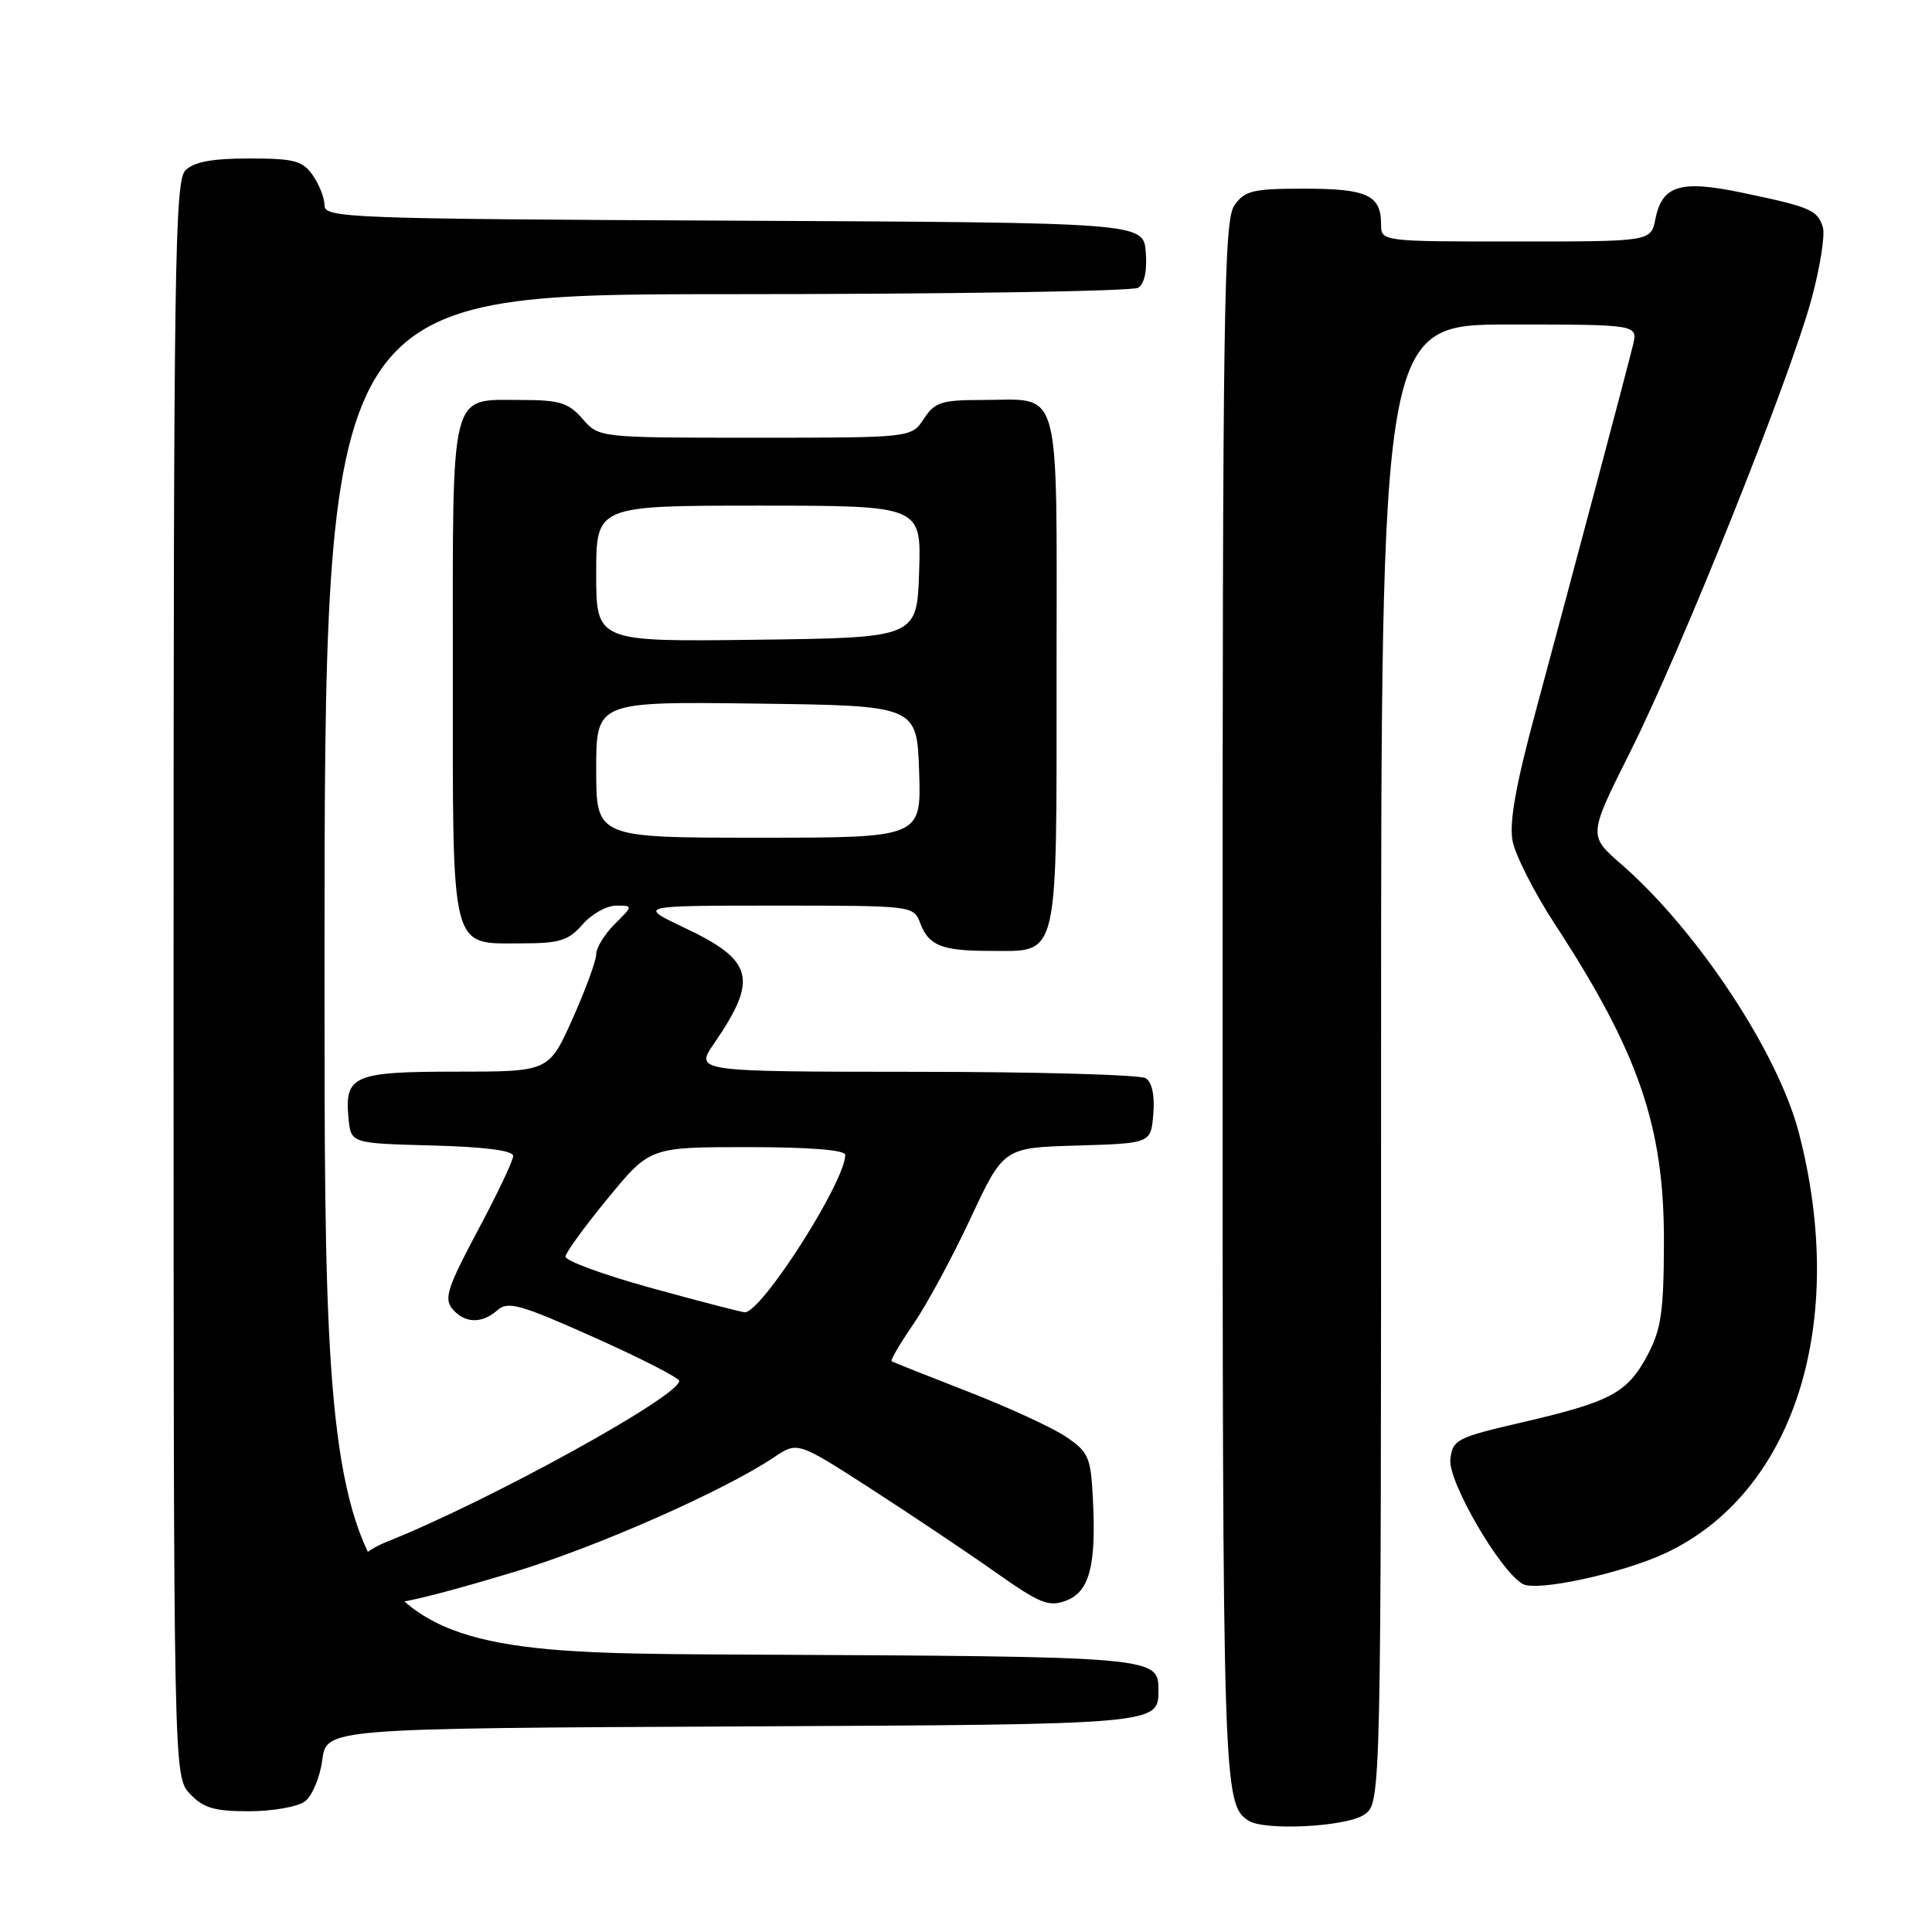 <?xml version="1.0" encoding="UTF-8" standalone="no"?>
<!DOCTYPE svg PUBLIC "-//W3C//DTD SVG 1.1//EN" "http://www.w3.org/Graphics/SVG/1.1/DTD/svg11.dtd" >
<svg xmlns="http://www.w3.org/2000/svg" xmlns:xlink="http://www.w3.org/1999/xlink" version="1.1" viewBox="0 0 256 256">
 <g >
 <path fill="currentColor"
d=" M 180.78 240.44 C 183.00 238.89 183.00 238.89 183.00 140.94 C 183.00 43.00 183.00 43.00 200.02 43.00 C 217.04 43.00 217.04 43.00 216.37 45.75 C 215.55 49.14 208.48 75.74 203.49 94.24 C 200.86 103.96 199.96 108.99 200.42 111.41 C 200.77 113.29 203.29 118.26 206.02 122.44 C 217.14 139.46 220.51 149.27 220.48 164.50 C 220.46 173.79 220.12 176.13 218.32 179.53 C 215.66 184.55 213.48 185.73 201.81 188.44 C 193.00 190.48 192.48 190.75 192.18 193.37 C 191.84 196.27 198.77 208.22 201.78 209.89 C 203.63 210.93 214.90 208.49 220.64 205.82 C 237.76 197.83 244.91 175.31 238.35 150.07 C 235.58 139.43 224.87 123.24 214.78 114.47 C 210.46 110.71 210.46 110.71 216.02 99.61 C 222.78 86.12 237.08 50.42 240.00 39.74 C 241.17 35.47 241.86 31.12 241.53 30.08 C 240.81 27.81 239.87 27.42 230.78 25.52 C 222.63 23.82 220.24 24.56 219.34 29.05 C 218.75 32.00 218.75 32.00 200.88 32.00 C 183.00 32.00 183.00 32.00 183.00 29.70 C 183.00 25.86 181.13 25.00 172.86 25.00 C 165.99 25.00 164.94 25.25 163.56 27.22 C 162.17 29.20 162.00 40.87 162.00 132.79 C 162.00 236.84 162.07 239.01 165.40 241.23 C 167.49 242.63 178.46 242.07 180.78 240.44 Z  M 40.38 238.71 C 41.35 238.01 42.39 235.55 42.70 233.22 C 43.26 229.02 43.26 229.02 98.38 228.76 C 153.50 228.50 153.50 228.50 153.50 224.00 C 153.50 219.50 153.50 219.50 98.25 219.24 C 43.00 218.98 43.00 218.98 43.00 128.99 C 43.00 39.00 43.00 39.00 96.25 38.98 C 125.54 38.98 150.09 38.59 150.82 38.13 C 151.65 37.61 152.02 35.84 151.82 33.40 C 151.50 29.50 151.50 29.50 97.25 29.24 C 46.13 29.00 43.00 28.88 43.00 27.21 C 43.00 26.24 42.30 24.44 41.44 23.22 C 40.09 21.29 38.98 21.00 33.01 21.00 C 28.10 21.00 25.70 21.45 24.57 22.57 C 23.16 23.98 23.00 35.08 23.00 129.76 C 23.00 235.37 23.00 235.37 25.17 237.69 C 26.95 239.57 28.39 240.00 32.98 240.00 C 36.08 240.00 39.41 239.42 40.38 238.71 Z  M 68.00 208.33 C 78.93 205.05 95.91 197.56 102.59 193.08 C 105.68 191.01 105.68 191.01 115.37 197.25 C 120.70 200.69 128.12 205.66 131.85 208.29 C 137.82 212.50 138.97 212.96 141.27 212.09 C 144.37 210.91 145.28 207.44 144.81 198.53 C 144.53 193.06 144.23 192.39 141.22 190.36 C 139.42 189.15 133.57 186.46 128.22 184.38 C 122.87 182.30 118.34 180.50 118.15 180.37 C 117.96 180.24 119.25 178.04 121.01 175.48 C 122.78 172.91 126.19 166.60 128.60 161.44 C 132.98 152.07 132.98 152.07 142.74 151.79 C 152.50 151.50 152.50 151.50 152.82 147.60 C 153.02 145.16 152.65 143.39 151.82 142.87 C 151.09 142.41 137.35 142.02 121.28 142.02 C 92.06 142.00 92.06 142.00 94.63 138.25 C 100.49 129.70 99.87 127.27 90.67 122.92 C 84.50 120.00 84.50 120.00 102.77 120.00 C 121.05 120.00 121.05 120.00 121.95 122.36 C 123.07 125.32 124.82 126.00 131.25 126.00 C 140.40 126.00 140.00 127.69 140.00 88.88 C 140.00 50.08 140.81 53.00 130.09 53.00 C 124.75 53.00 123.86 53.29 122.41 55.50 C 120.77 58.00 120.77 58.00 100.07 58.00 C 79.36 58.00 79.36 58.00 77.19 55.50 C 75.32 53.36 74.16 53.00 69.08 53.00 C 59.51 53.00 60.00 51.08 60.00 88.74 C 60.00 126.68 59.58 125.00 69.16 125.00 C 74.16 125.00 75.33 124.63 77.19 122.50 C 78.38 121.12 80.38 120.00 81.63 120.00 C 83.91 120.00 83.91 120.00 81.45 122.45 C 80.10 123.80 79.00 125.60 79.00 126.45 C 79.00 127.29 77.59 131.14 75.87 134.99 C 72.73 142.00 72.73 142.00 60.49 142.00 C 46.82 142.00 45.64 142.51 46.18 148.18 C 46.50 151.50 46.50 151.50 57.25 151.78 C 64.24 151.97 68.00 152.45 68.00 153.17 C 68.00 153.78 65.89 158.22 63.31 163.05 C 59.32 170.52 58.81 172.07 59.93 173.42 C 61.56 175.37 63.84 175.44 65.92 173.60 C 67.30 172.37 68.95 172.84 78.75 177.22 C 84.94 179.99 90.00 182.58 90.00 182.98 C 90.00 185.02 64.70 198.94 51.33 204.26 C 46.81 206.06 45.03 209.13 47.09 211.61 C 48.69 213.54 52.72 212.91 68.00 208.33 Z  M 86.17 170.63 C 79.94 168.91 74.88 167.05 74.93 166.50 C 74.97 165.95 77.51 162.46 80.57 158.75 C 86.12 152.00 86.12 152.00 99.06 152.00 C 107.30 152.00 112.00 152.38 112.00 153.03 C 112.00 156.60 100.80 174.10 98.66 173.88 C 98.02 173.81 92.40 172.35 86.17 170.63 Z  M 79.00 101.98 C 79.00 92.96 79.00 92.96 100.25 93.23 C 121.50 93.50 121.50 93.50 121.79 102.25 C 122.08 111.00 122.08 111.00 100.54 111.00 C 79.00 111.00 79.00 111.00 79.00 101.98 Z  M 79.00 76.02 C 79.00 67.00 79.00 67.00 100.54 67.00 C 122.08 67.00 122.08 67.00 121.79 75.75 C 121.50 84.50 121.50 84.50 100.25 84.77 C 79.00 85.04 79.00 85.04 79.00 76.02 Z "/>
</g>
</svg>
